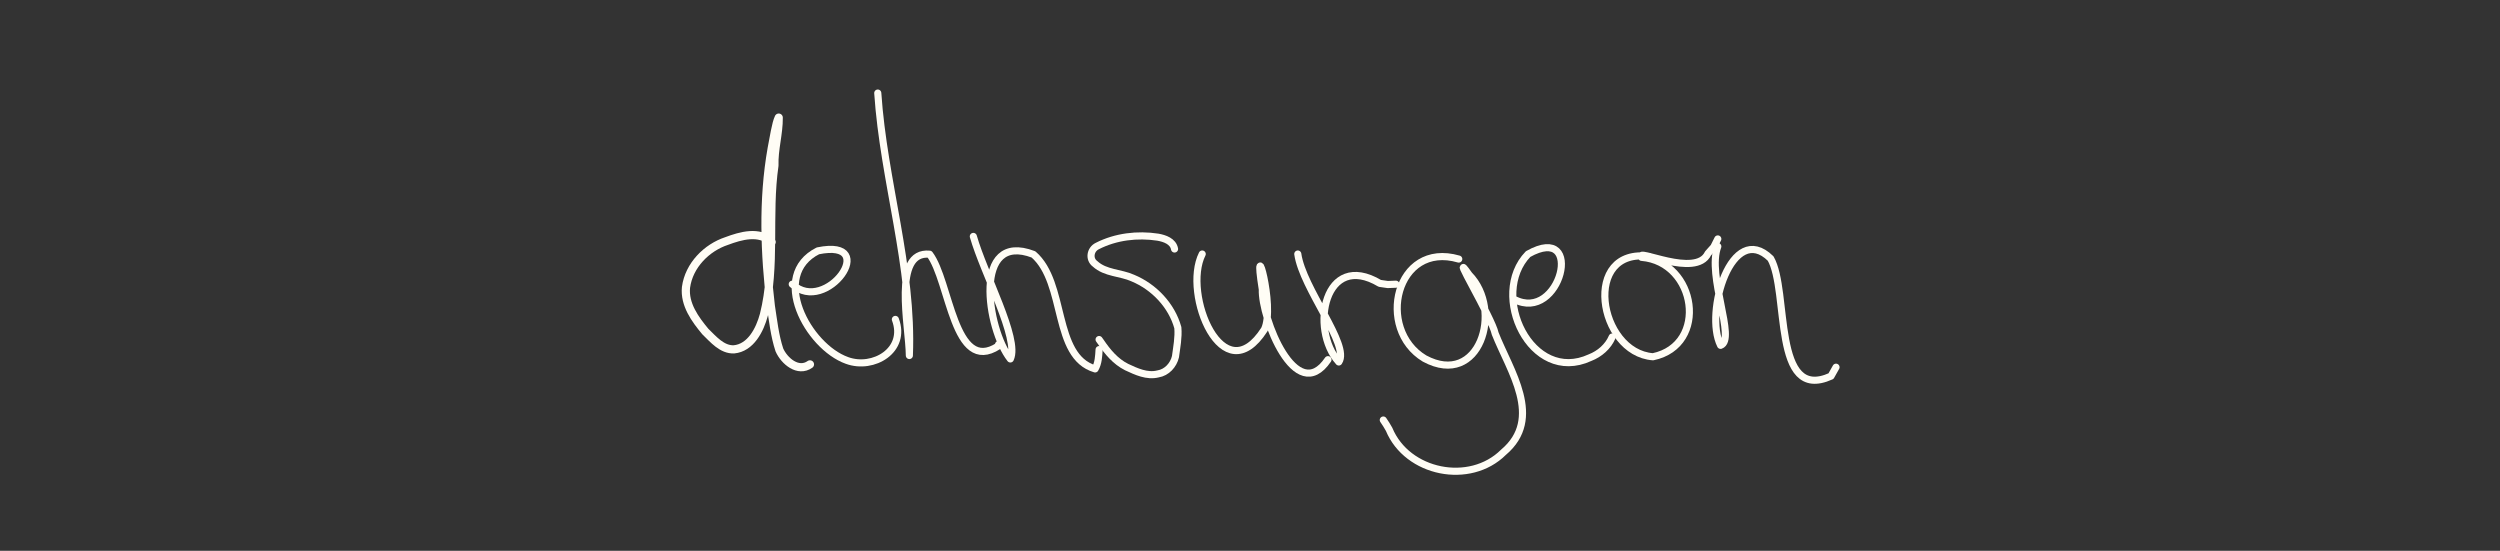 <?xml version="1.0" encoding="UTF-8" standalone="no"?>
<!-- Created with Inkscape (http://www.inkscape.org/) -->

<svg
   width="1405.728"
   height="309.713"
   viewBox="0 0 1405.728 309.713"
   version="1.1"
   id="svg1"
   inkscape:export-filename="test.svg"
   inkscape:export-xdpi="96"
   inkscape:export-ydpi="96"
   inkscape:version="1.4.2 (f4327f4, 2025-05-13)"
   sodipodi:docname="dehnsurgeon.svg"
   xmlns:inkscape="http://www.inkscape.org/namespaces/inkscape"
   xmlns:sodipodi="http://sodipodi.sourceforge.net/DTD/sodipodi-0.dtd"
   xmlns="http://www.w3.org/2000/svg"
   xmlns:svg="http://www.w3.org/2000/svg">
  <rect x="0" y="0" width="1405.728" height="309.713" fill="#333333" stroke="none"/>
  <sodipodi:namedview
     id="namedview1"
     pagecolor="#505050"
     bordercolor="#ffffff"
     borderopacity="1"
     inkscape:showpageshadow="0"
     inkscape:pageopacity="0"
     inkscape:pagecheckerboard="1"
     inkscape:deskcolor="#505050"
     inkscape:document-units="px"
     inkscape:zoom="0.70710678"
     inkscape:cx="625.0824"
     inkscape:cy="301.9346"
     inkscape:window-width="1920"
     inkscape:window-height="1027"
     inkscape:window-x="-8"
     inkscape:window-y="-8"
     inkscape:window-maximized="1"
     inkscape:current-layer="layer1"
     inkscape:export-bgcolor="#ffffff00" />
  <defs
     id="defs1" />
  <g
     inkscape:label="dehnsurgeon"
     inkscape:groupmode="layer"
     id="layer1"
     style="display:inline"
     transform="translate(63.64)">
    <path
       style="display:inline;fill:none;fill-opacity:1;stroke:#fffdf5;stroke-width:4;stroke-linecap:round;stroke-linejoin:round;stroke-miterlimit:4;stroke-dasharray:none;stroke-opacity:1"
       d="m 381.838,159.806 c 19.063,17.787 50.166,-26.07 14.427,-18.756 -27.29,13.799 -5.588,53.809 16.331,61.619 14.787,5.45 33.739,-5.755 27.225,-23.064"
       id="path47" />
    <path
       style="fill:none;fill-opacity:1;stroke:#fffdf5;stroke-width:4;stroke-linecap:round;stroke-linejoin:round;stroke-miterlimit:4;stroke-dasharray:none;stroke-opacity:1"
       d="m 429.921,52.326 c 3.291,49.514 19.78,97.763 17.765,147.575 -0.129,-16.723 -9.76,-58.97 11.383,-56.963 11.507,15.134 13.614,67.912 38.682,51.594 l 0.053,-0.785"
       id="path48" />
    <path
       style="fill:none;fill-opacity:1;stroke:#fffdf5;stroke-width:4;stroke-linecap:round;stroke-linejoin:round;stroke-miterlimit:4;stroke-dasharray:none;stroke-opacity:1"
       d="m 483.661,132.936 c 5.874,20.766 26.073,57.789 20.807,68.899 -13.245,-16.812 -21.439,-71.986 13.005,-58.781 18.569,16.052 10.756,57.32 34.649,64.381 1.905,-3.311 2.016,-7.176 2.25,-10.859"
       id="path49" />
    <path
       style="fill:none;fill-opacity:1;stroke:#fffdf5;stroke-width:4;stroke-linecap:round;stroke-linejoin:round;stroke-miterlimit:4;stroke-dasharray:none;stroke-opacity:1"
       d="m 612.354,142.836 c -11.315,22.541 11.747,78.678 34.973,42.402 6.294,-12.887 -6.76,-57.633 -1.176,-22.461 -0.647,15.764 18.923,65.955 36.914,39.456"
       id="path51" />
    <path
       style="fill:none;fill-opacity:1;stroke:#fffdf5;stroke-width:4;stroke-linecap:round;stroke-linejoin:round;stroke-miterlimit:4;stroke-dasharray:none;stroke-opacity:1"
       d="m 666.095,142.836 c 2.761,19.384 29.474,51.311 23.066,60.704 -16.624,-18.463 -8.012,-62.731 23.051,-44.2 l 4.466,0.651 4.573,-0.184"
       id="path52" />
    <path
       style="fill:none;fill-opacity:1;stroke:#fffdf5;stroke-width:4;stroke-linecap:round;stroke-linejoin:round;stroke-miterlimit:4;stroke-dasharray:none;stroke-opacity:1"
       d="m 756.604,145.664 c -35.391,-10.315 -46.828,39.342 -19.227,55.929 30.99,16.714 44.483,-27.275 25.045,-47.084 -12.133,-17.225 13.024,24.48 14.658,33.034 8.19,20.863 27.368,47.61 4.665,66.775 -18.942,18.789 -54.101,11.696 -64.309,-12.923 l -1.567,-2.667 -1.692,-2.555"
       id="path53" />
    <path
       style="fill:none;fill-opacity:1;stroke:#fffdf5;stroke-width:4;stroke-linecap:round;stroke-linejoin:round;stroke-miterlimit:4;stroke-dasharray:none;stroke-opacity:1"
       d="m 787.717,168.291 c 26.141,13.766 40.183,-43.595 7.889,-25.434 -22.182,22.946 1.647,73.517 34.787,58.25 5.418,-2.108 10.164,-6.194 12.479,-11.603"
       id="path54" />
    <path
       style="fill:none;fill-opacity:1;stroke:#fffdf5;stroke-width:4;stroke-linecap:round;stroke-linejoin:round;stroke-miterlimit:4;stroke-dasharray:none;stroke-opacity:1"
       d="m 864.084,144.25 c -38.503,-5.572 -29.205,54.028 1.725,56.356 31.521,-6.598 24.518,-53.383 -6.393,-55.905 -4.047,-5.77 30.56,12.023 37.357,-2.212 l 3.24,-3.621 2.254,-4.518"
       id="path55" />
    <path
       style="fill:none;fill-opacity:1;stroke:#fffdf5;stroke-width:4;stroke-linecap:round;stroke-linejoin:round;stroke-miterlimit:4;stroke-dasharray:none;stroke-opacity:1"
       d="m 902.268,138.593 c -6.29,16.439 10.518,52.404 1.559,55.593 -9.273,-18.458 6.335,-70.229 28.157,-48.805 10.533,18.38 0.617,81.183 33.934,66.12 l 2.817,-5.025"
       id="path56" />
    <path
       style="fill:none;fill-opacity:1;stroke:#fffdf5;stroke-width:4;stroke-linecap:round;stroke-linejoin:round;stroke-miterlimit:4;stroke-dasharray:none;stroke-opacity:1"
       d="m 596.798,140.007 c -0.782,-4.349 -5.567,-5.974 -9.376,-6.649 -11.46,-1.751 -23.623,-0.333 -34.007,4.961 -3.982,1.884 -4.951,7.384 -1.268,10.066 5.794,5.33 14.302,4.854 21.164,7.962 11.955,4.967 21.857,15.367 25.342,27.916 0.452,5.458 -0.618,10.907 -1.338,16.29 -1.106,4.748 -4.888,8.905 -9.815,9.688 -6.134,1.553 -12.254,-1.32 -17.686,-3.865 -6.202,-3.115 -10.721,-8.54 -14.531,-14.189 l -0.456,-0.635 -0.455,-0.635"
       id="path57" />
    <path
       style="fill:none;fill-opacity:1;stroke:#fffdf5;stroke-width:4.598;stroke-linecap:round;stroke-linejoin:round;stroke-miterlimit:4;stroke-dasharray:none;stroke-opacity:1"
       d="m 370.268,136.09 c -7.114,-6.529 -17.387,-3.534 -25.34,-0.56 -11.155,3.684 -21.188,13.632 -22.838,26.038 -0.983,9.629 5.176,18.012 10.89,24.878 4.508,4.362 9.377,10.248 16.066,9.993 9.435,-0.868 14.576,-10.974 16.854,-19.462 6.907,-27.471 1.892,-56.108 5.916,-83.926 -0.304,-9.059 2.517,-17.898 2.414,-26.924 -1.625,3.313 -2.843,11.835 -3.937,17.227 -5.19,29.252 -3.979,59.289 -0.501,88.671 1.287,8.276 2.178,16.755 4.797,24.706 2.772,6.314 10.554,12.875 17.202,8.154"
       id="path58" />
  </g>
</svg>
